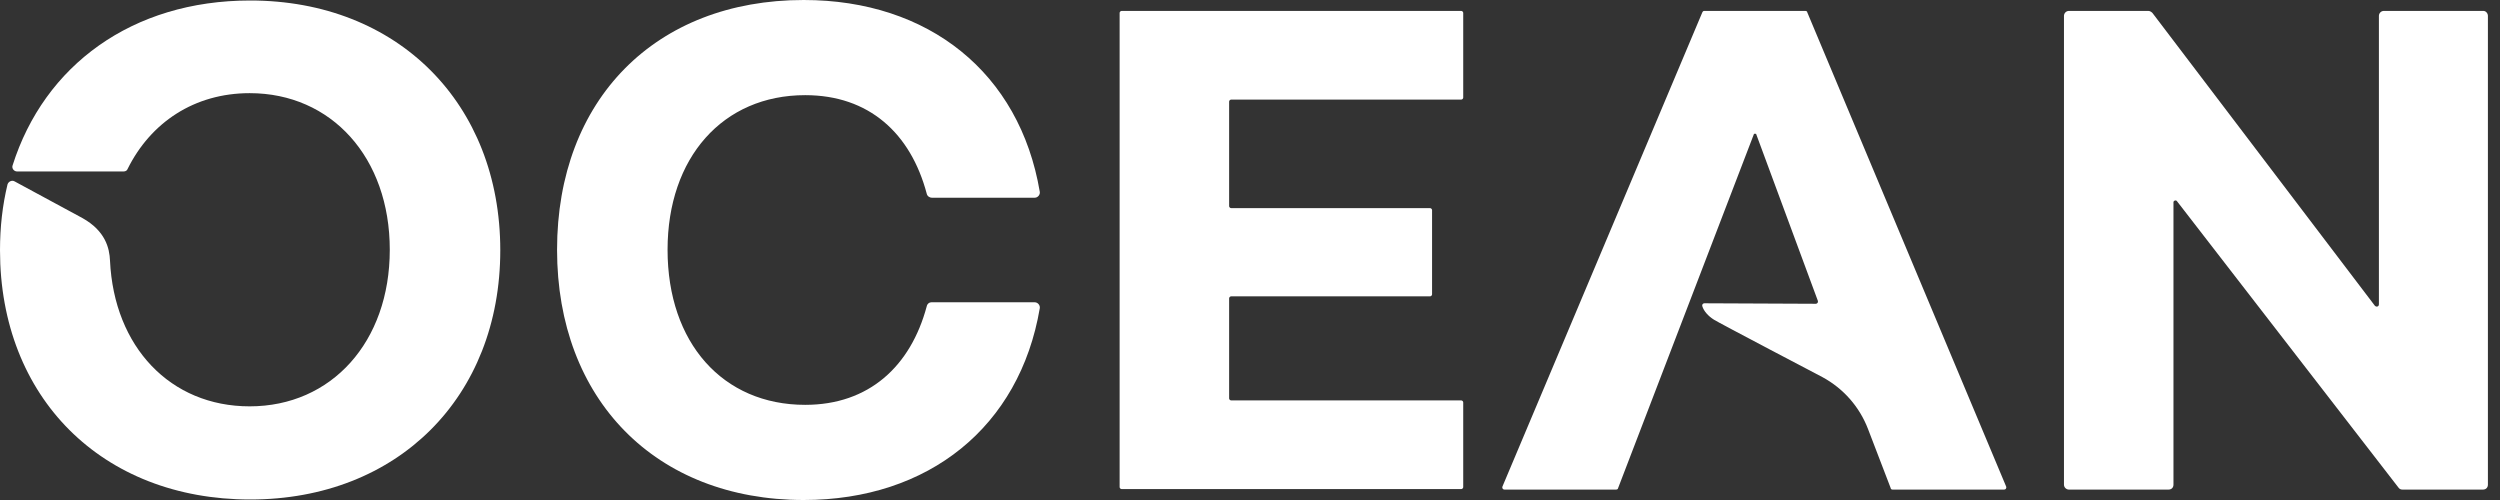 <svg width="80" height="16" viewBox="0 0 80 16" fill="none" xmlns="http://www.w3.org/2000/svg">
<rect x="0" y="0" width="80" height="16" fill="#333333" stroke="none"/>
<path d="M33.112 9.673H29.801C29.736 9.673 29.672 9.721 29.656 9.8C29.142 11.719 27.808 12.955 25.766 12.955C23.13 12.955 21.362 10.973 21.362 7.992C21.362 5.043 23.13 3.045 25.766 3.045C27.808 3.045 29.142 4.266 29.656 6.2C29.672 6.279 29.752 6.327 29.817 6.327H33.112C33.208 6.327 33.289 6.232 33.273 6.137C32.63 2.331 29.72 0 25.718 0C20.976 0 17.826 3.187 17.826 7.992C17.826 12.781 20.976 16 25.718 16C29.72 16 32.63 13.653 33.273 9.863C33.289 9.768 33.208 9.673 33.112 9.673Z" fill="white"/>
<path d="M39.332 6.597V3.251C39.332 3.219 39.364 3.187 39.397 3.187H46.758C46.791 3.187 46.823 3.156 46.823 3.124V0.412C46.823 0.381 46.791 0.349 46.758 0.349H35.893C35.86 0.349 35.828 0.381 35.828 0.412V15.588C35.828 15.619 35.86 15.651 35.893 15.651H46.758C46.791 15.651 46.823 15.619 46.823 15.588V12.876C46.823 12.844 46.791 12.813 46.758 12.813H39.397C39.364 12.813 39.332 12.781 39.332 12.749V9.546C39.332 9.514 39.364 9.483 39.397 9.483H45.762C45.794 9.483 45.826 9.451 45.826 9.419V6.723C45.826 6.692 45.794 6.66 45.762 6.66H39.397C39.364 6.66 39.332 6.628 39.332 6.597Z" fill="white"/>
<path d="M51.709 15.667H48.141C48.093 15.667 48.06 15.619 48.077 15.572L54.474 0.396C54.49 0.365 54.506 0.349 54.538 0.349H57.769C57.801 0.349 57.833 0.365 57.833 0.396L64.198 15.572C64.215 15.619 64.182 15.667 64.134 15.667H60.566C60.534 15.667 60.502 15.651 60.502 15.619L59.778 13.732C59.505 13.019 58.991 12.432 58.316 12.067C58.316 12.067 54.956 10.307 54.843 10.228C54.667 10.117 54.522 9.958 54.474 9.8C54.458 9.752 54.49 9.705 54.538 9.705L58.106 9.721C58.155 9.721 58.187 9.673 58.171 9.625L56.194 4.281H56.129L51.773 15.635C51.773 15.651 51.741 15.667 51.709 15.667Z" fill="white"/>
<path d="M79.613 15.508V0.507C79.613 0.428 79.549 0.349 79.468 0.349H76.286C76.189 0.349 76.125 0.428 76.125 0.507V9.736C76.125 9.816 76.045 9.832 75.996 9.784L68.876 0.412C68.844 0.381 68.796 0.349 68.747 0.349H66.208C66.111 0.349 66.047 0.428 66.047 0.507V15.508C66.047 15.604 66.127 15.667 66.208 15.667H69.39C69.487 15.667 69.551 15.604 69.551 15.508V6.47C69.551 6.422 69.631 6.39 69.663 6.438L76.752 15.604C76.784 15.651 76.832 15.667 76.881 15.667H79.452C79.549 15.667 79.613 15.604 79.613 15.508Z" fill="white"/>
<path d="M8.005 0.016C4.227 0.016 1.414 2.093 0.402 5.296C0.37 5.391 0.45 5.487 0.547 5.487H3.954C4.018 5.487 4.067 5.455 4.083 5.407C4.822 3.917 6.221 2.981 7.989 2.981C10.609 2.981 12.473 5.043 12.473 7.992C12.473 10.941 10.609 13.003 7.989 13.003C5.449 13.003 3.649 11.1 3.52 8.341C3.504 7.944 3.375 7.389 2.636 6.977L0.466 5.804C0.386 5.756 0.273 5.804 0.241 5.899C0.08 6.565 0 7.263 0 8.008C0 12.717 3.263 15.984 8.005 15.984C12.73 15.984 16.009 12.702 16.009 8.008C16.009 3.314 12.73 0.016 8.005 0.016Z" fill="white"/>
</svg>
